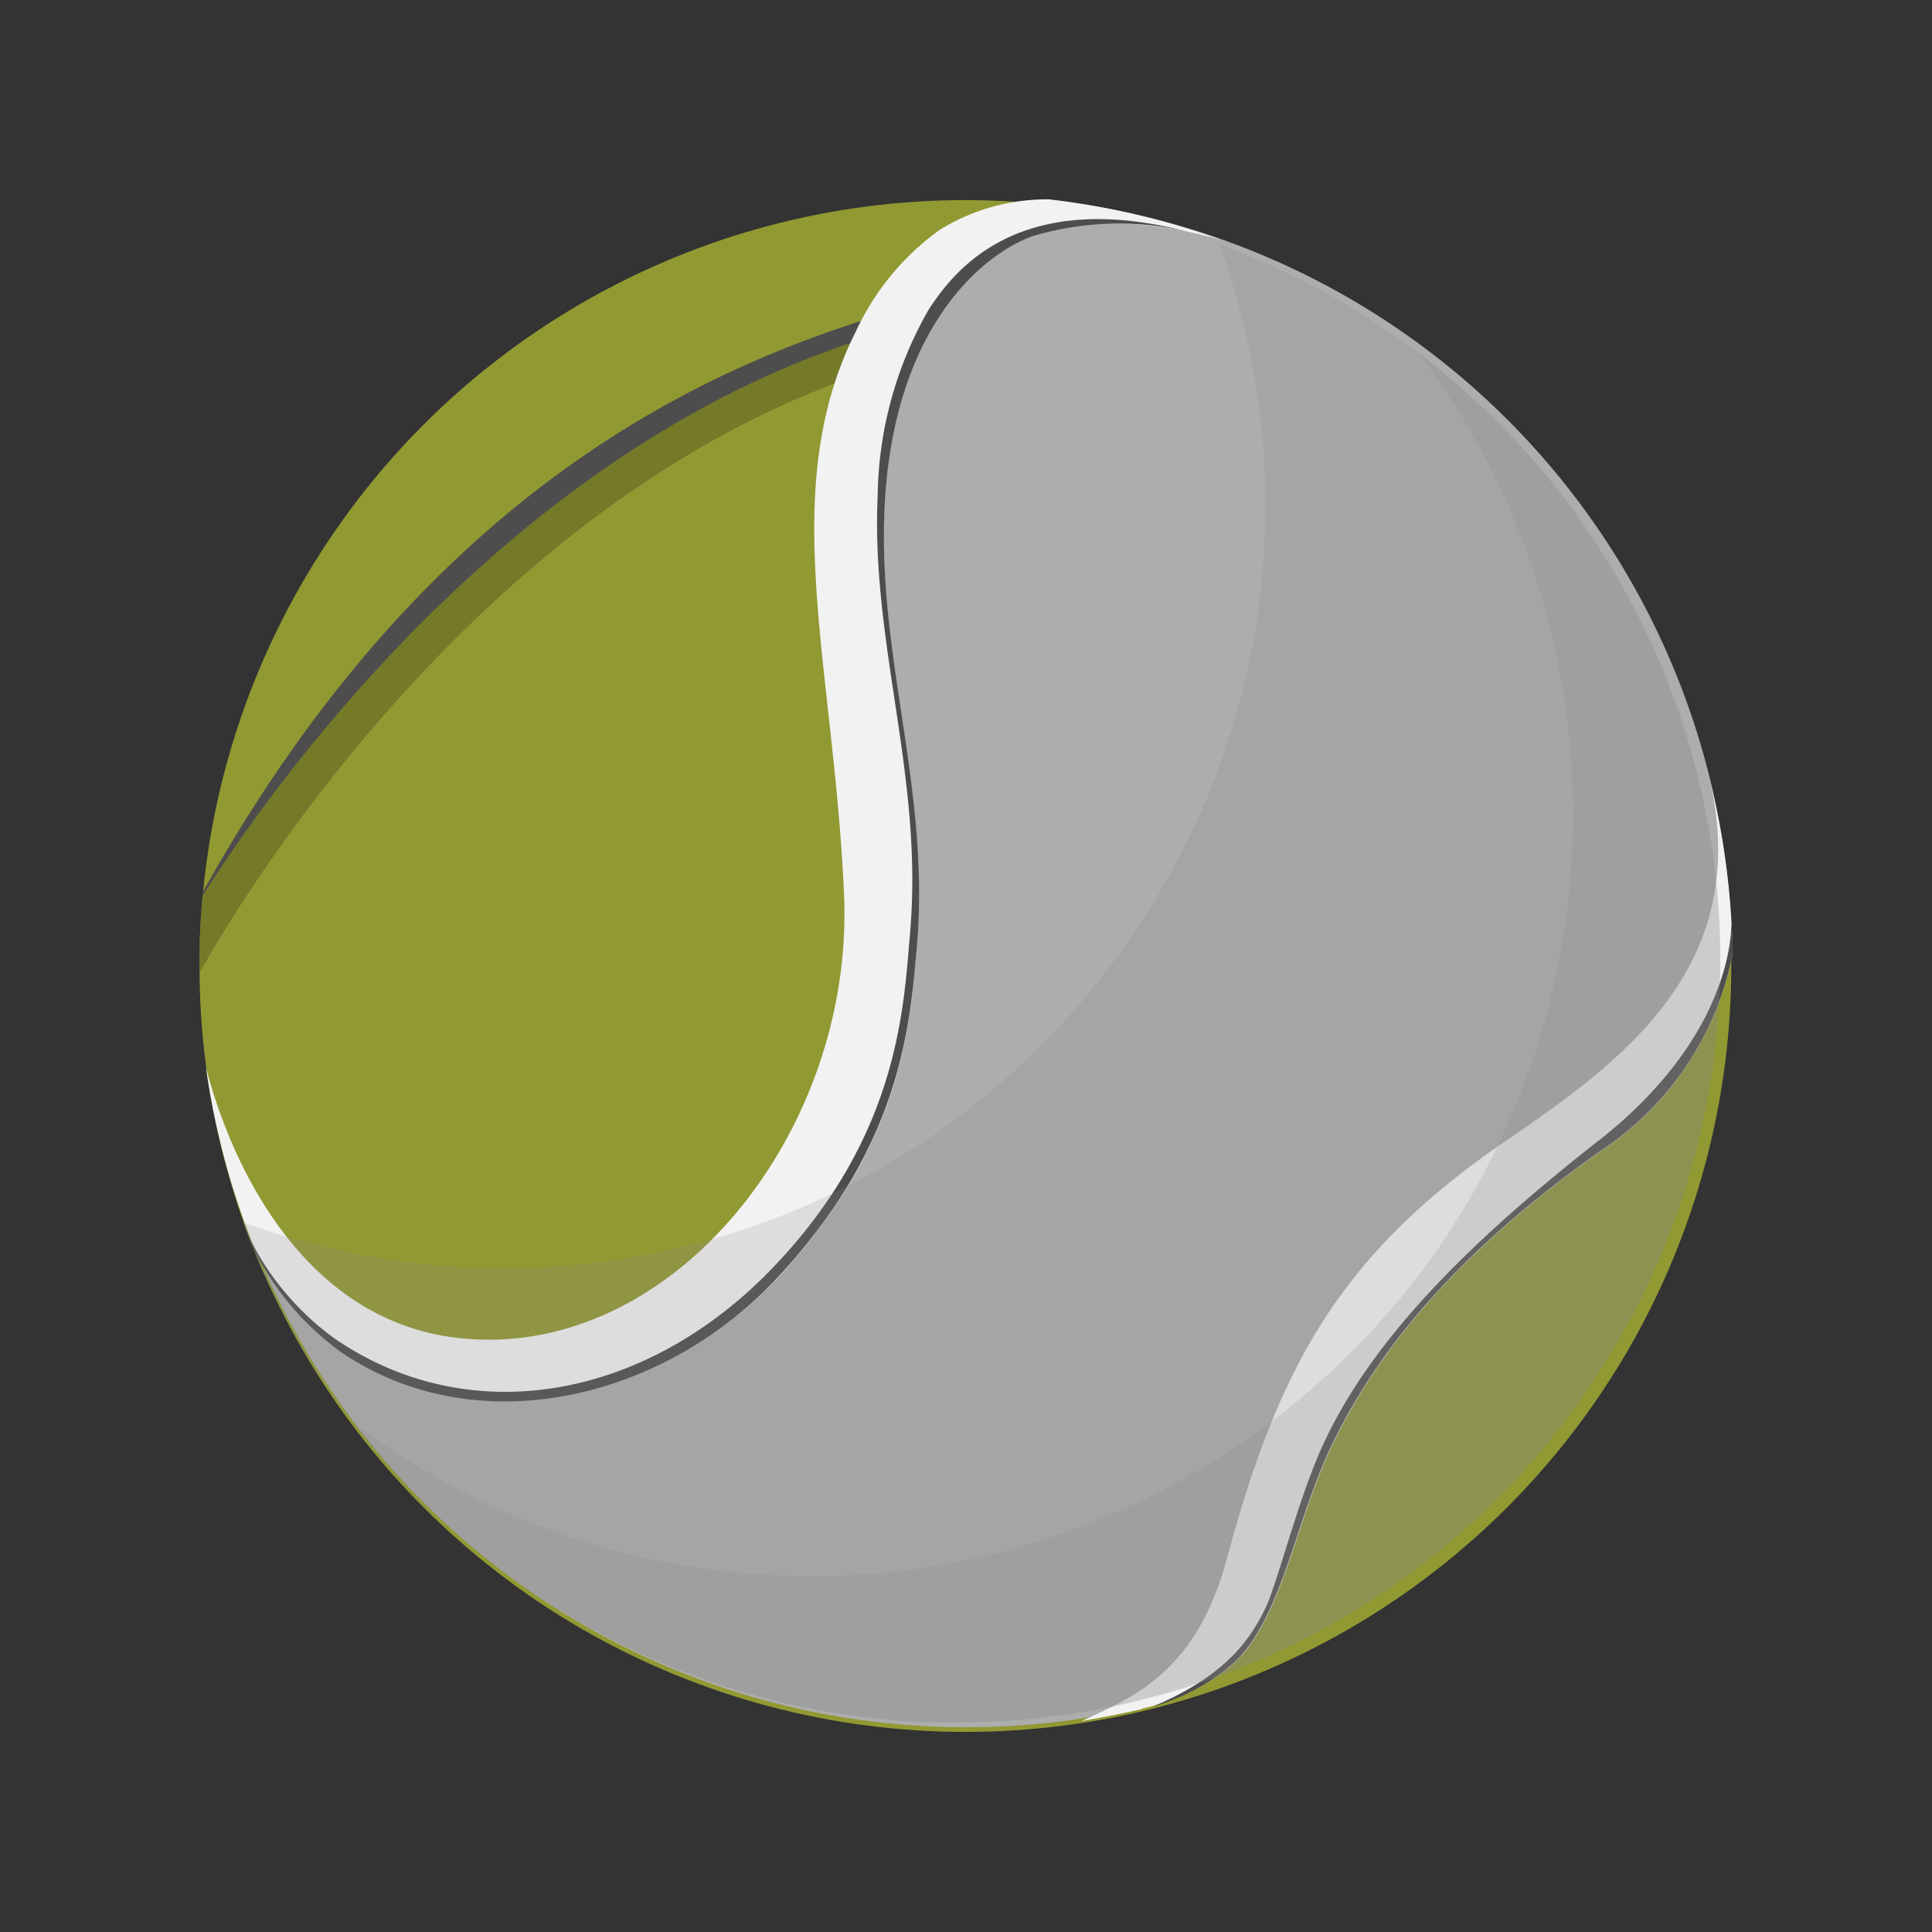 <svg class="S" xmlns="http://www.w3.org/2000/svg" xmlns:xlink="http://www.w3.org/1999/xlink" viewBox="0 0 126 126"><rect x="0" y="0" width="126" height="126" fill="#333333" stroke="none"/><defs><filter id="luminosity-noclip" x="23.34" y="-8109" width="79.85" height="32766" filterUnits="userSpaceOnUse" color-interpolation-filters="sRGB"><feFlood flood-color="#fff" result="bg"/><feBlend in="SourceGraphic" in2="bg"/></filter><mask id="mask" x="23.34" y="-8109" width="79.85" height="32766" maskUnits="userSpaceOnUse"><g style="filter:url(#luminosity-noclip)"/></mask><linearGradient id="linear-gradient" x1="63.27" y1="-5.75" x2="63.27" y2="74.95" gradientUnits="userSpaceOnUse"><stop offset="0" stop-color="#fff" stop-opacity="0.4"/><stop offset="0.01" stop-color="#fff" stop-opacity="0.39"/><stop offset="0.32" stop-color="#fff" stop-opacity="0.22"/><stop offset="0.6" stop-color="#fff" stop-opacity="0.1"/><stop offset="0.84" stop-color="#fff" stop-opacity="0.03"/><stop offset="1" stop-color="#fff" stop-opacity="0"/></linearGradient></defs><g style="isolation:isolate"><g id="design"><g id="Layer_4" data-name="Layer 4"><circle cx="62.96" cy="63" r="49.95" style="fill:#919932"/><path d="M56.08,24.39c.43-1.65,2.52-2.7,3.61-4.51-12.6,3.48-31.38,11.27-46.45,38.27A49.08,49.08,0,0,0,13,63.43C17.62,55.21,32.89,32.36,56.08,24.39Z" style="fill:#4d4d4d"/><path d="M56.08,24.4c.44-1.65,2.53-2.7,3.62-4.51l-2.11.61a3.84,3.84,0,0,0-1,1.51C34.35,28.92,18.86,49.46,13.21,58.42a46.92,46.92,0,0,0-.2,5C17.62,55.22,32.89,32.37,56.08,24.4Z" style="fill:#747a28"/><path d="M111,64.63l1.85-5.27a50,50,0,0,0-42-46l-6.9,1.21-6,8-2,17,1,26s-1,15-18,22c-9.7,4-17.45-1.1-22.32-6.23a50,50,0,0,0,57.73,30l5.64-4.62s3-10,4-11,5-10,7-12,9-8,13-12Z" style="fill:#adadad"/><path d="M30.07,87.28c-9.88-1-14.79-10.61-16.64-17.66a50.56,50.56,0,0,0,3,11.38,18.55,18.55,0,0,0,5.82,7.06c8.9,6.12,21.21,3.15,28.66-4.91,8-8.7,8.45-16.43,8.88-21.43.88-10.21-2.57-18.78-2.11-28.57.55-11.91,6.51-16.64,9.7-17.76,4.1-1.44,8.81-.71,12.25.25A49.78,49.78,0,0,0,68.41,13a13.33,13.33,0,0,0-7.14,2,16.92,16.92,0,0,0-5.47,6.65C50.6,32,54.41,43.43,55.05,58.44,55.67,73.93,43.79,88.68,30.07,87.28Zm44.37,24.16a14.16,14.16,0,0,0,5.71-2.68c3.4-2.75,4.23-9.18,6.65-14.32,3-6.32,8.2-12.72,17.62-19.38A20,20,0,0,0,113,62.2a50.17,50.17,0,0,0-1.5-11.38c2.89,12.45-6.12,18.66-13.43,23.68C87.34,81.87,83.36,89.22,80,101.7c-2,7.39-6.12,9-9.48,10.55,1.34-.24,2.66-.49,4-.8Z" style="fill:#f2f2f2"/><path d="M16.35,81.07a18.55,18.55,0,0,0,5.82,7.06c8.91,6.13,21.22,3.15,28.63-4.91,8.08-8.7,8.54-16.5,9-21.5.88-10.21-2.57-18.78-2.11-28.57.55-11.91,6.51-16.64,9.7-17.76a19.47,19.47,0,0,1,10.3-.22l-.47-.12C66,12.22,62,18.05,60.59,20.15a25,25,0,0,0-3.35,12.14c-.45,9.79,3,18.36,2.11,28.57-.42,5-.78,13.33-9,21.87S30.64,93.38,21.77,87.26a18.13,18.13,0,0,1-5.46-6.43A.61.61,0,0,0,16.35,81.07Zm63.76,27.69c3.4-2.75,4.23-9.18,6.65-14.32,3-6.32,8.2-12.72,17.62-19.38A20,20,0,0,0,113,62.2c0-.68,0-1.35-.09-2v.07c0,1.34-.5,7.76-8.74,14.19-9.08,7.11-14.85,13.28-17.82,19.62-1.6,3.4-3,9-3.76,10.66-1.18,2.54-3,4.69-7.43,6.57A13.83,13.83,0,0,0,80.11,108.76Z" style="fill:#4d4d4d"/><g style="mask:url(#mask)"><path d="M63.27,17.89c-22.05,0-39.93,15.69-39.93,35v0a8.66,8.66,0,0,0,4.48,7.28,69.34,69.34,0,0,0,35.45,9.53,69.33,69.33,0,0,0,35.44-9.53A8.62,8.62,0,0,0,103.19,53v0C103.19,33.58,85.32,17.89,63.27,17.89Z" style="fill:url(#linear-gradient)"/></g><path d="M112.19,62.63a49.51,49.51,0,0,1-.44,6.59c0,.35-.09.69-.15,1a49.06,49.06,0,0,1-7.44,19.47c-.21.33-.43.66-.65,1a50.08,50.08,0,0,1-17,15.43h0l-1.46.78a49.61,49.61,0,0,1-22.6,5.42c-.69,0-1.36,0-2,0a46.12,46.12,0,0,1-5-.45h0a49.51,49.51,0,0,1-25.13-11.36c-.52-.44-1-.89-1.54-1.37a48.19,48.19,0,0,1-5.88-6.48c-.26-.35-.52-.7-.77-1.06a49.13,49.13,0,0,1-6.31-11.9,48,48,0,0,0,10,2.5h0a41.62,41.62,0,0,0,5,.46c.68,0,1.35.05,2,.05a49.61,49.61,0,0,0,22.6-5.42l1.46-.78h0A50,50,0,0,0,73.84,61c.22-.31.44-.64.65-1A49.12,49.12,0,0,0,81.93,40.6c.06-.35.11-.69.16-1A51.13,51.13,0,0,0,82.52,33a49.72,49.72,0,0,0-3-17.06A49.72,49.72,0,0,1,112.19,62.63Z" style="fill:#878787;opacity:0.2;mix-blend-mode:multiply"/><path d="M112.19,62.63a49.51,49.51,0,0,1-.44,6.59c0,.35-.09.69-.15,1a49.06,49.06,0,0,1-7.44,19.47c-.21.33-.43.66-.65,1a50.08,50.08,0,0,1-17,15.43h0l-1.46.78a49.61,49.61,0,0,1-22.6,5.42c-.69,0-1.36,0-2,0a46.12,46.12,0,0,1-5-.45h0a49.51,49.51,0,0,1-25.13-11.36c-.52-.44-1-.89-1.54-1.37a48.47,48.47,0,0,1-5.86-6.45,49.26,49.26,0,0,0,22.94,9.59h0a43.75,43.75,0,0,0,5,.46c.68,0,1.36.05,2,.05a49.61,49.61,0,0,0,22.6-5.42L77,96.56h0a50,50,0,0,0,17-15.44l.65-1A49.19,49.19,0,0,0,102,60.68q.09-.52.15-1A49.83,49.83,0,0,0,92.5,23,49.58,49.58,0,0,1,112.19,62.63Z" style="fill:#878787;opacity:0.2;mix-blend-mode:multiply"/></g></g></g></svg>
